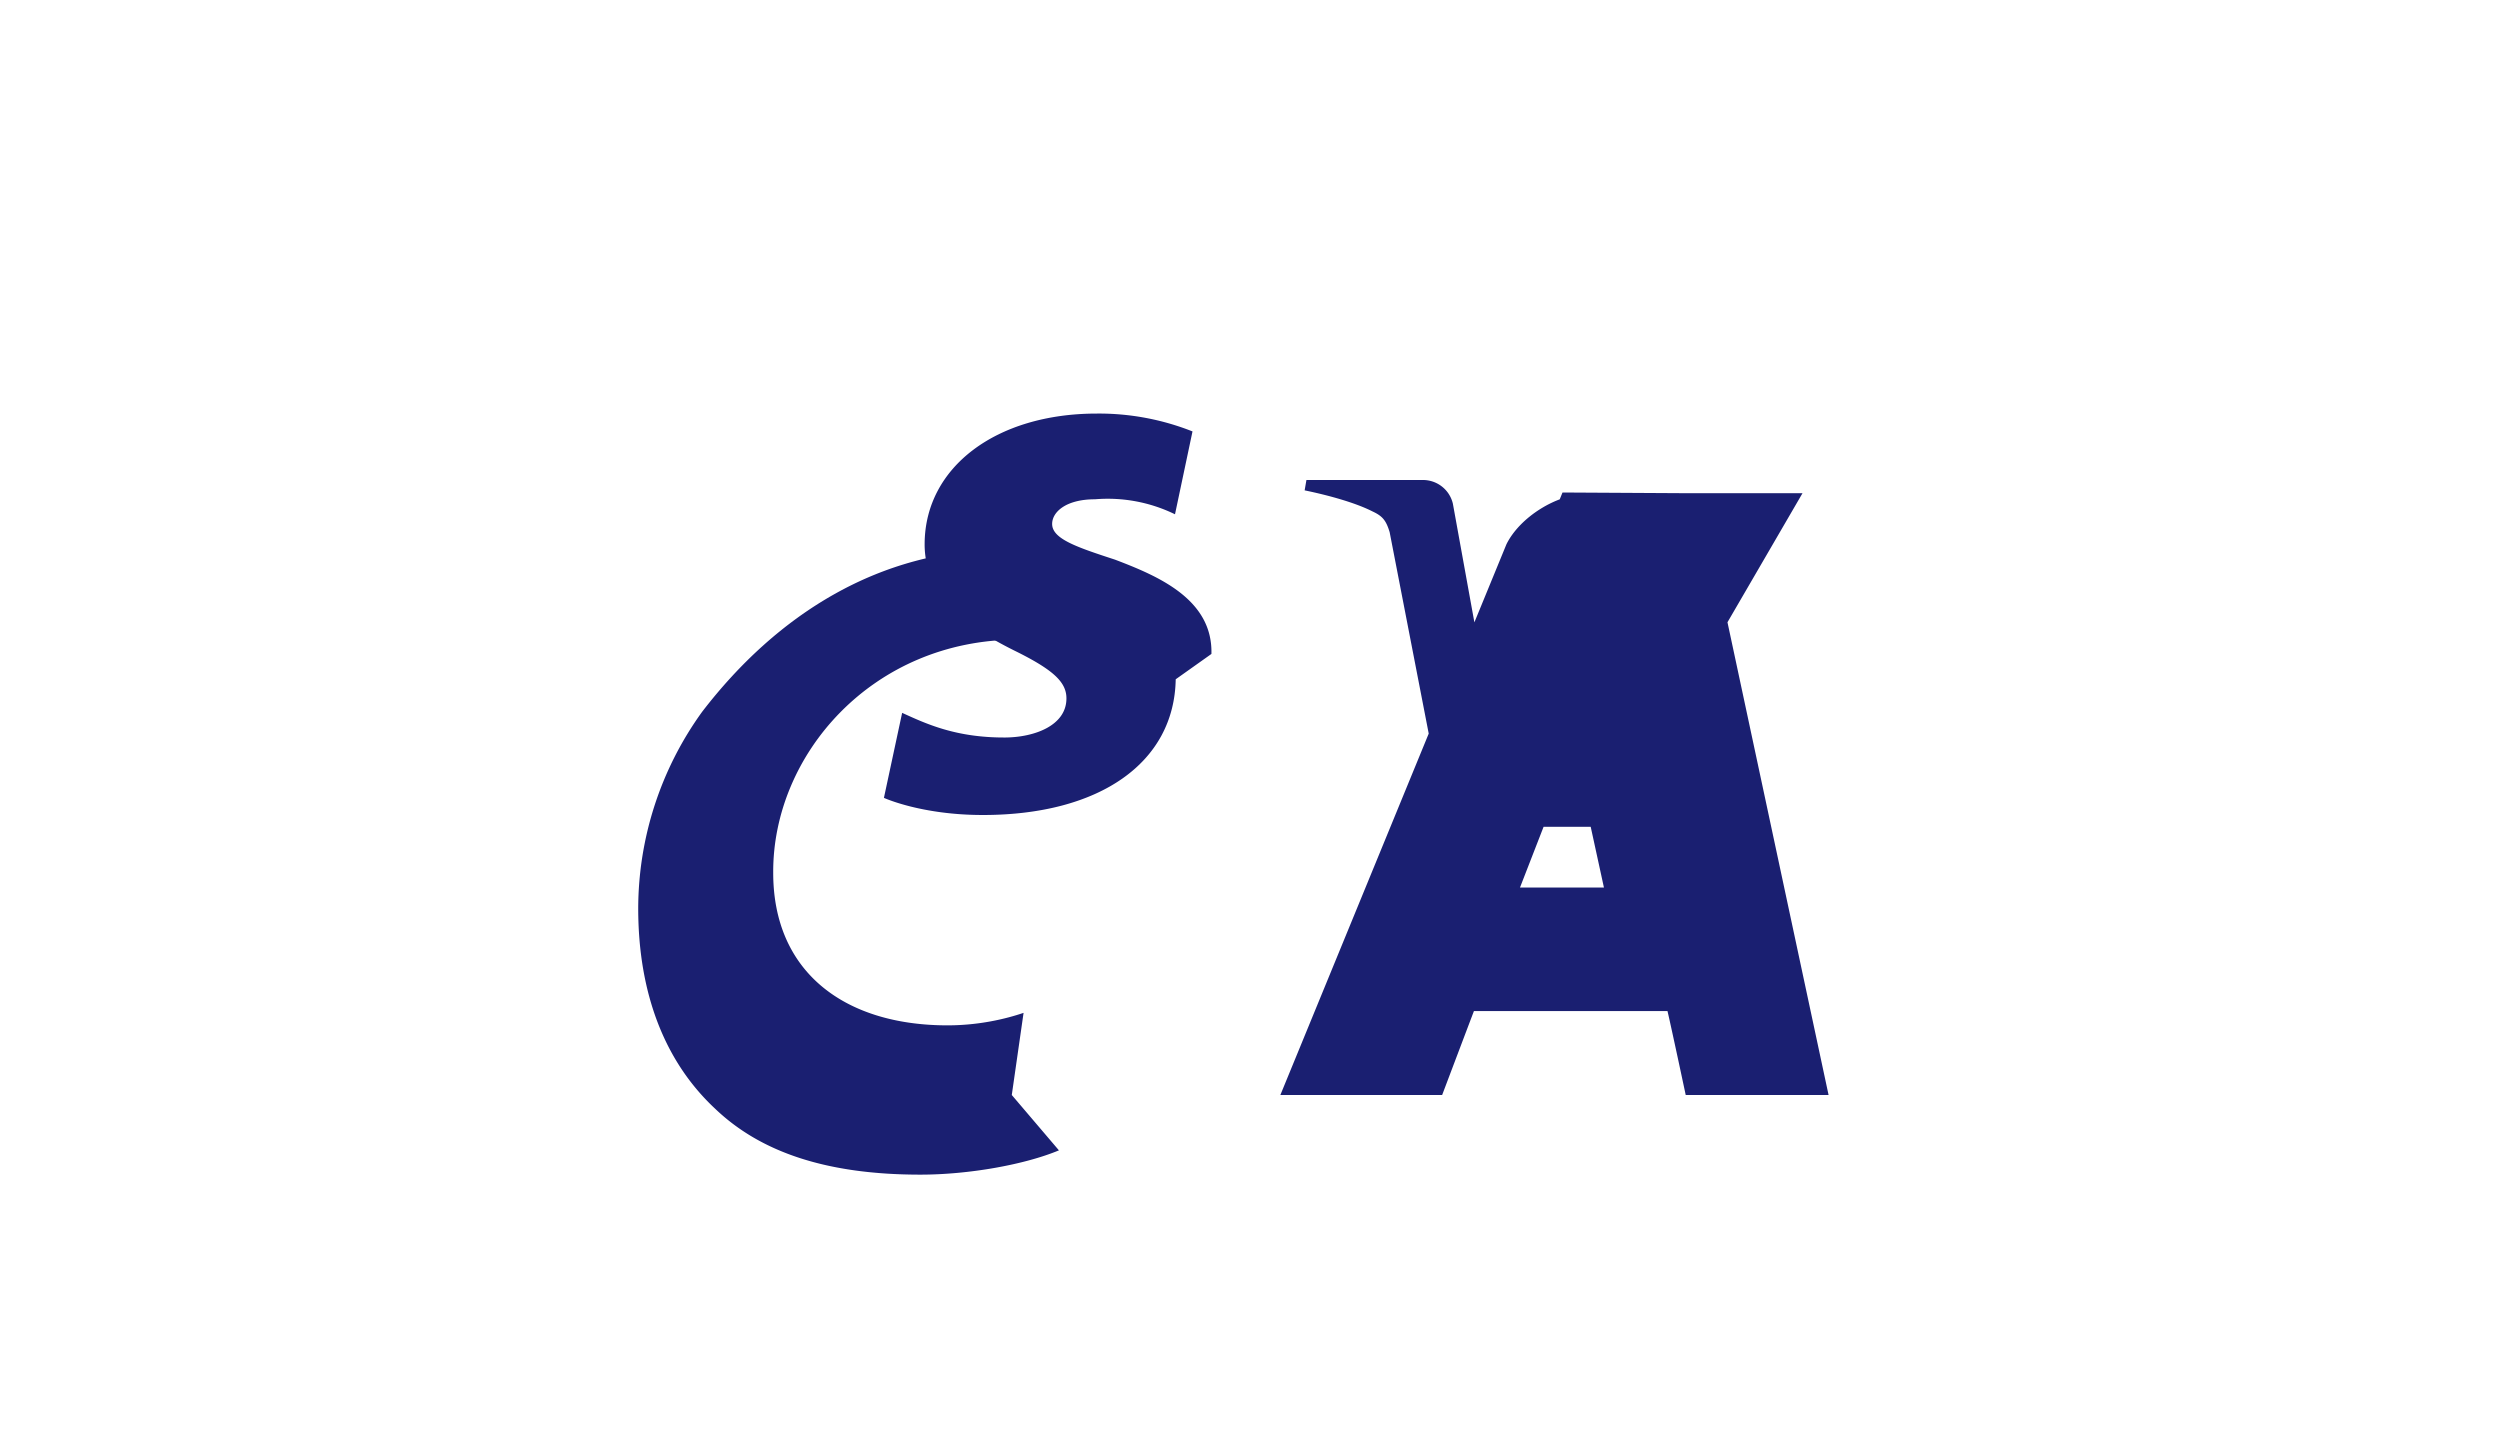 <svg xmlns="http://www.w3.org/2000/svg" width="70" height="40" viewBox="0 0 70 40">
  <path fill="#fff" d="M0 0h70v40H0z"/>
  <path d="M49.38 13.84h-5c-.78 0-1.82.63-2.2 1.4l-6.33 15.42h4.53s.73-1.93.89-2.35h5.42c.13.56.51 2.35.51 2.35h4l-3.52-16.46a.85.85 0 00-.93-.36h1.63zm-6.82 11.01c.35-.9 1.69-4.35 1.69-4.35-.2.04-.55-1.42-.68-1.73l.36 1.58s.81 3.72.98 4.5h-2.35zm-8.64-6.54c.04-1.53-1.49-2.18-2.7-2.64-1.07-.35-1.76-.58-1.76-1 0-.33.38-.69 1.2-.69a4.29 4.29 0 012.24.42l.49-2.32a7.1 7.1 0 00-2.68-.5c-2.82 0-4.8 1.5-4.82 3.63-.02 1.58 1.42 2.46 2.5 3 1.1.54 1.48.89 1.47 1.36-.01.74-.88 1.07-1.7 1.08-1.4.01-2.24-.39-2.9-.69l-.51 2.38s1.04.48 2.77.48c3.28 0 5.36-1.47 5.4-3.8zm13.33-4.5l-3.5-.02-2.16 5.33-.91-5.02a.86.86 0 00-.85-.66h-3.25l-.05.29c.68.14 1.43.35 1.9.59.28.13.38.25.48.58l1.6 8.25h4.53l5.43-9.34h-3.22z" fill="#1a1f71"/>
  <path d="M28.33 30.66l.33-2.3c-.5.17-1.25.35-2.13.35-2.88 0-4.88-1.49-4.88-4.27-.02-3.31 2.78-6.53 6.84-6.53.97 0 1.86.2 2.38.4l.36-2.39a8.04 8.04 0 00-3.08-.54c-3.53 0-6.4 1.83-8.49 4.55a9.43 9.43 0 00-1.79 5.5c0 2.38.74 4.3 2.16 5.62 1.28 1.22 3.13 1.84 5.74 1.84 1.36 0 2.92-.28 3.88-.68l-1.32-1.55z" fill="#1a1f71"/>
</svg>
